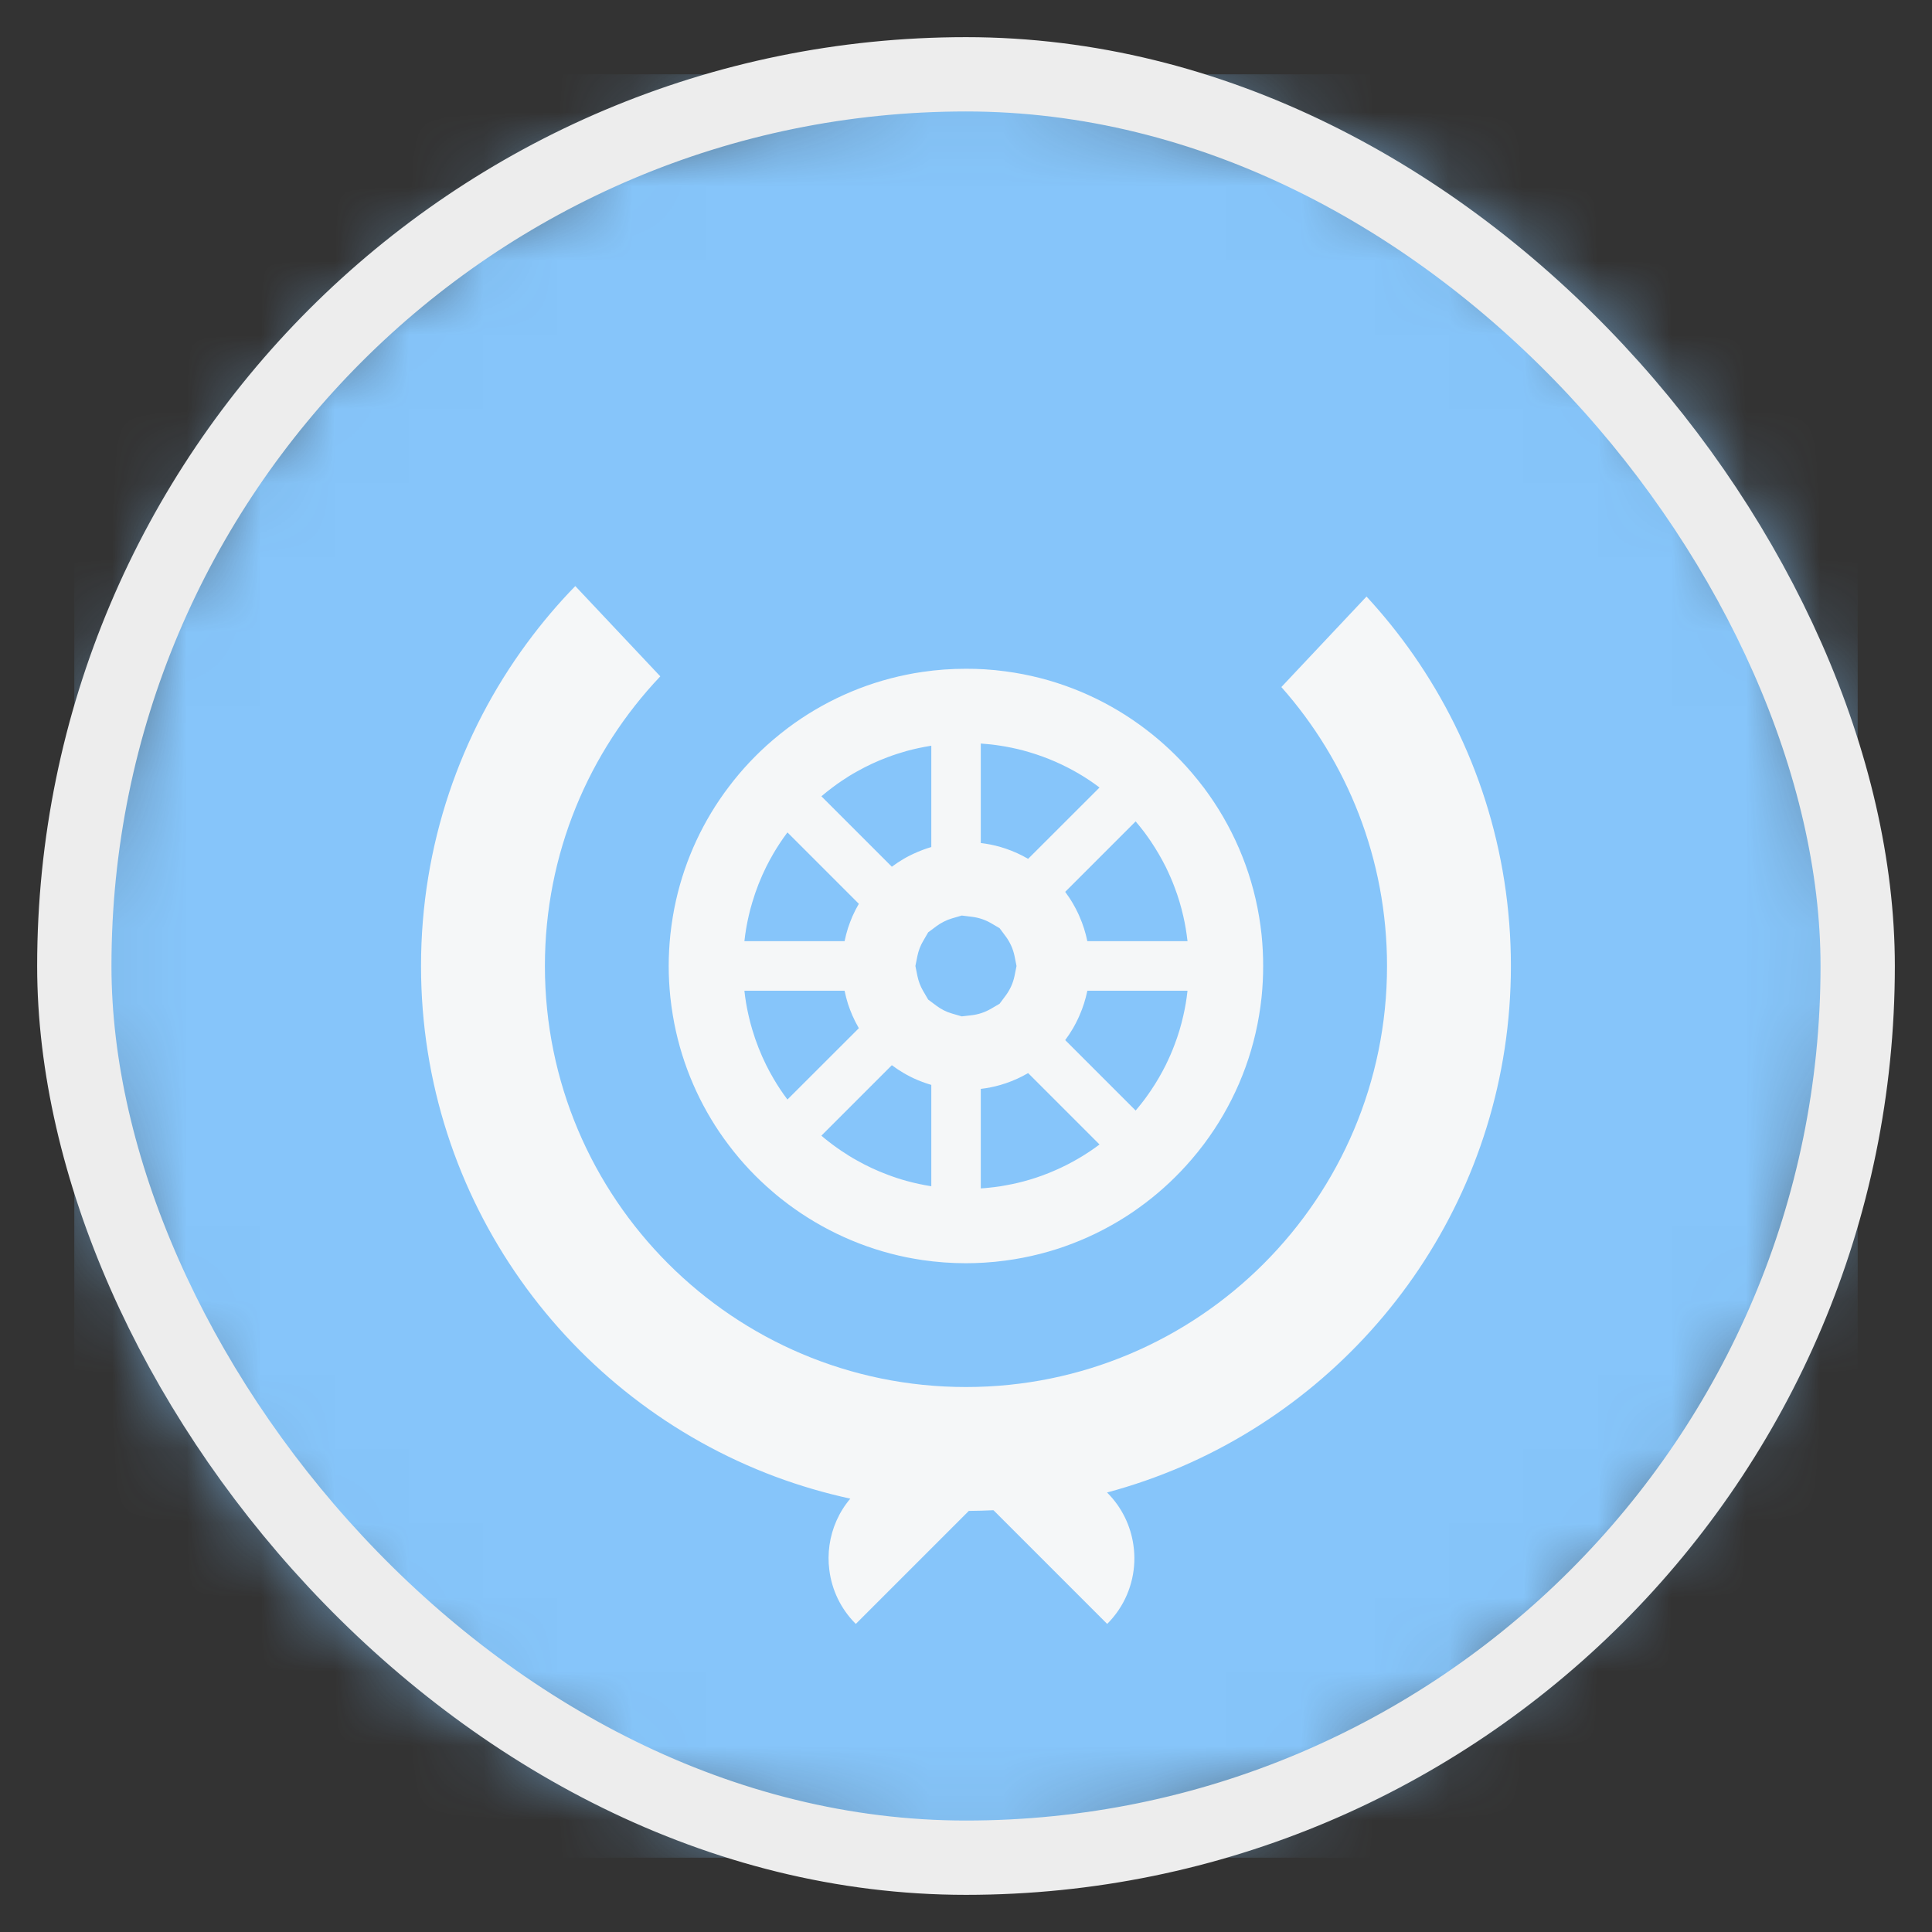 <svg width="26" height="26" viewBox="0 0 26 26" fill="none" xmlns="http://www.w3.org/2000/svg">
<rect x="0" y="0" width="26" height="26" fill="#333333" stroke="none"/>
<mask id="mask0_4812_146416" style="mask-type:alpha" maskUnits="userSpaceOnUse" x="1" y="0" width="24" height="25">
<circle cx="13" cy="13" r="12" fill="#D9D9D9"/>
</mask>
<g mask="url(#mask0_4812_146416)">
<rect x="1" y="1" width="24" height="24" fill="#86C5FA"/>
<path fill-rule="evenodd" clip-rule="evenodd" d="M15.899 19.738C18.507 18.614 20.333 16.02 20.333 13C20.333 11.444 19.849 10.002 19.023 8.815C18.83 8.538 18.618 8.275 18.39 8.028L17.244 9.246C18.129 10.245 18.666 11.56 18.666 13C18.666 16.129 16.129 18.666 12.999 18.666C9.87 18.666 7.333 16.129 7.333 13C7.333 11.49 7.923 10.118 8.886 9.102L7.742 7.887C7.508 8.127 7.291 8.384 7.092 8.654C6.196 9.87 5.666 11.373 5.666 13C5.666 16.148 7.65 18.833 10.436 19.873C10.761 19.994 11.098 20.093 11.443 20.168C11.288 20.351 11.195 20.569 11.163 20.793C11.147 20.905 11.146 21.018 11.161 21.129C11.194 21.394 11.313 21.651 11.517 21.854L13.038 20.333C13.149 20.332 13.26 20.329 13.37 20.324L14.9 21.854C15.131 21.623 15.253 21.324 15.265 21.021C15.268 20.945 15.264 20.869 15.253 20.793C15.216 20.535 15.099 20.286 14.9 20.087L14.898 20.085C14.9 20.084 14.901 20.084 14.903 20.084C15.245 19.992 15.578 19.876 15.899 19.738ZM12.199 14.462C12.231 14.48 12.264 14.496 12.297 14.512C12.373 14.547 12.451 14.576 12.533 14.6V15.964C12.419 15.946 12.308 15.922 12.199 15.892C12.112 15.868 12.027 15.84 11.943 15.808C11.801 15.755 11.664 15.691 11.533 15.617C11.46 15.577 11.39 15.533 11.322 15.487C11.281 15.46 11.241 15.431 11.202 15.402C11.164 15.373 11.127 15.345 11.091 15.315C11.079 15.304 11.066 15.294 11.054 15.283L12.002 14.335C12.053 14.373 12.107 14.409 12.162 14.441C12.175 14.448 12.187 14.455 12.199 14.462ZM10.396 16.036C10.179 15.851 9.982 15.642 9.81 15.414C9.766 15.357 9.725 15.298 9.684 15.239C9.37 14.775 9.151 14.241 9.055 13.666C9.041 13.584 9.03 13.501 9.021 13.418C9.007 13.28 8.999 13.141 8.999 13C8.999 12.858 9.007 12.719 9.021 12.582C9.03 12.498 9.041 12.415 9.055 12.333C9.151 11.758 9.37 11.225 9.684 10.761C9.725 10.701 9.766 10.643 9.81 10.586C9.982 10.358 10.179 10.149 10.396 9.963C10.464 9.905 10.533 9.849 10.605 9.795C11.069 9.448 11.611 9.199 12.199 9.08C12.269 9.065 12.34 9.053 12.411 9.043C12.603 9.014 12.799 9 12.999 9C13.083 9 13.166 9.002 13.249 9.007C13.344 9.013 13.439 9.022 13.533 9.035C14.159 9.118 14.739 9.346 15.239 9.685C15.298 9.725 15.356 9.767 15.413 9.81C15.641 9.983 15.85 10.179 16.036 10.396C16.094 10.464 16.15 10.534 16.204 10.605C16.577 11.104 16.837 11.693 16.944 12.333C16.958 12.415 16.969 12.498 16.978 12.582C16.992 12.719 16.999 12.858 16.999 13C16.999 13.141 16.992 13.28 16.978 13.418C16.969 13.501 16.958 13.584 16.944 13.666C16.837 14.307 16.577 14.896 16.204 15.394C16.15 15.466 16.094 15.536 16.036 15.603C15.85 15.82 15.641 16.017 15.414 16.189C15.356 16.233 15.298 16.274 15.239 16.315C14.739 16.653 14.159 16.881 13.533 16.964C13.439 16.977 13.344 16.986 13.249 16.992C13.166 16.997 13.083 17 12.999 17C12.799 17 12.603 16.985 12.411 16.957C12.34 16.946 12.269 16.934 12.199 16.92C11.611 16.8 11.069 16.551 10.605 16.204C10.533 16.15 10.463 16.095 10.396 16.036ZM14.514 15.59C14.612 15.533 14.706 15.47 14.797 15.402L13.836 14.441C13.741 14.497 13.639 14.543 13.533 14.579C13.525 14.582 13.518 14.584 13.51 14.586C13.496 14.591 13.481 14.596 13.466 14.6C13.38 14.625 13.291 14.643 13.199 14.654V15.993C13.235 15.991 13.271 15.988 13.306 15.984C13.36 15.979 13.413 15.972 13.466 15.964C13.488 15.96 13.511 15.956 13.533 15.952C13.643 15.933 13.751 15.907 13.856 15.876C13.974 15.841 14.088 15.799 14.199 15.75C14.308 15.703 14.413 15.649 14.514 15.59ZM14.511 13.702C14.49 13.748 14.466 13.793 14.441 13.837C14.409 13.892 14.373 13.946 14.335 13.997L15.283 14.945C15.294 14.933 15.304 14.92 15.314 14.908C15.344 14.872 15.373 14.835 15.402 14.797C15.431 14.758 15.459 14.718 15.487 14.677C15.561 14.568 15.628 14.453 15.688 14.333C15.732 14.243 15.773 14.151 15.808 14.056C15.856 13.93 15.895 13.8 15.925 13.666C15.95 13.557 15.969 13.446 15.981 13.333H14.633C14.609 13.449 14.574 13.56 14.527 13.666C14.522 13.678 14.517 13.69 14.511 13.702ZM13.68 13L13.653 13.134C13.633 13.231 13.592 13.32 13.534 13.398L13.452 13.508L13.334 13.577C13.257 13.621 13.172 13.651 13.081 13.662L12.943 13.678L12.812 13.64C12.736 13.618 12.665 13.582 12.601 13.534L12.491 13.452L12.422 13.334C12.386 13.272 12.361 13.205 12.346 13.134L12.319 13L12.346 12.865C12.361 12.794 12.386 12.727 12.422 12.666L12.491 12.547L12.601 12.465C12.665 12.418 12.736 12.382 12.812 12.359L12.943 12.321L13.081 12.338C13.172 12.349 13.257 12.378 13.334 12.422L13.452 12.491L13.534 12.601C13.592 12.679 13.633 12.769 13.653 12.865L13.68 13ZM14.527 12.333C14.574 12.439 14.609 12.55 14.633 12.666H15.981C15.981 12.666 15.981 12.665 15.981 12.665C15.968 12.552 15.95 12.441 15.925 12.333C15.895 12.2 15.856 12.069 15.808 11.943C15.773 11.849 15.732 11.756 15.688 11.666C15.628 11.547 15.561 11.432 15.487 11.322C15.459 11.281 15.431 11.241 15.402 11.202C15.364 11.152 15.324 11.102 15.283 11.054L14.335 12.002C14.373 12.054 14.409 12.107 14.441 12.163C14.466 12.206 14.49 12.251 14.511 12.297C14.517 12.309 14.522 12.321 14.527 12.333ZM14.514 10.409C14.611 10.466 14.705 10.528 14.794 10.596C14.795 10.596 14.796 10.597 14.797 10.598L13.836 11.558C13.741 11.502 13.639 11.456 13.533 11.42C13.525 11.418 13.518 11.415 13.51 11.413C13.496 11.408 13.481 11.403 13.466 11.399C13.38 11.374 13.291 11.356 13.199 11.345V10.006C13.289 10.012 13.378 10.022 13.466 10.036C13.488 10.039 13.511 10.043 13.533 10.047C13.643 10.067 13.751 10.092 13.856 10.124C13.974 10.159 14.088 10.201 14.199 10.249C14.308 10.297 14.413 10.35 14.514 10.409ZM12.533 10.036C12.53 10.036 12.527 10.037 12.524 10.037C12.414 10.055 12.305 10.078 12.199 10.107C12.112 10.132 12.027 10.159 11.943 10.191C11.801 10.244 11.664 10.308 11.533 10.382C11.46 10.422 11.39 10.466 11.322 10.512C11.281 10.54 11.241 10.568 11.202 10.598C11.151 10.636 11.102 10.675 11.054 10.716L12.002 11.664C12.053 11.626 12.107 11.59 12.162 11.558C12.175 11.551 12.187 11.544 12.199 11.537C12.231 11.52 12.264 11.503 12.297 11.488C12.373 11.453 12.451 11.423 12.533 11.399V10.036ZM10.409 11.485C10.466 11.388 10.528 11.294 10.595 11.205C10.596 11.204 10.597 11.203 10.597 11.202L11.558 12.163C11.526 12.217 11.497 12.274 11.471 12.333C11.449 12.384 11.43 12.436 11.412 12.489C11.394 12.547 11.378 12.606 11.366 12.666H10.018C10.03 12.553 10.049 12.442 10.074 12.333C10.088 12.269 10.105 12.205 10.124 12.143C10.173 11.977 10.236 11.818 10.311 11.666C10.342 11.605 10.374 11.544 10.409 11.485ZM10.074 13.666C10.049 13.558 10.03 13.447 10.018 13.335C10.018 13.334 10.018 13.334 10.018 13.333H11.366C11.378 13.393 11.394 13.453 11.412 13.511C11.43 13.564 11.449 13.616 11.471 13.666C11.497 13.725 11.526 13.782 11.558 13.837L10.597 14.797C10.529 14.707 10.466 14.612 10.409 14.514C10.374 14.455 10.342 14.395 10.311 14.333C10.236 14.181 10.173 14.022 10.124 13.857C10.105 13.794 10.088 13.731 10.074 13.666Z" fill="#F5F7F8"/>
</g>
<rect x="1" y="1" width="24" height="24" rx="12" stroke="#EDEDED"/>
</svg>
